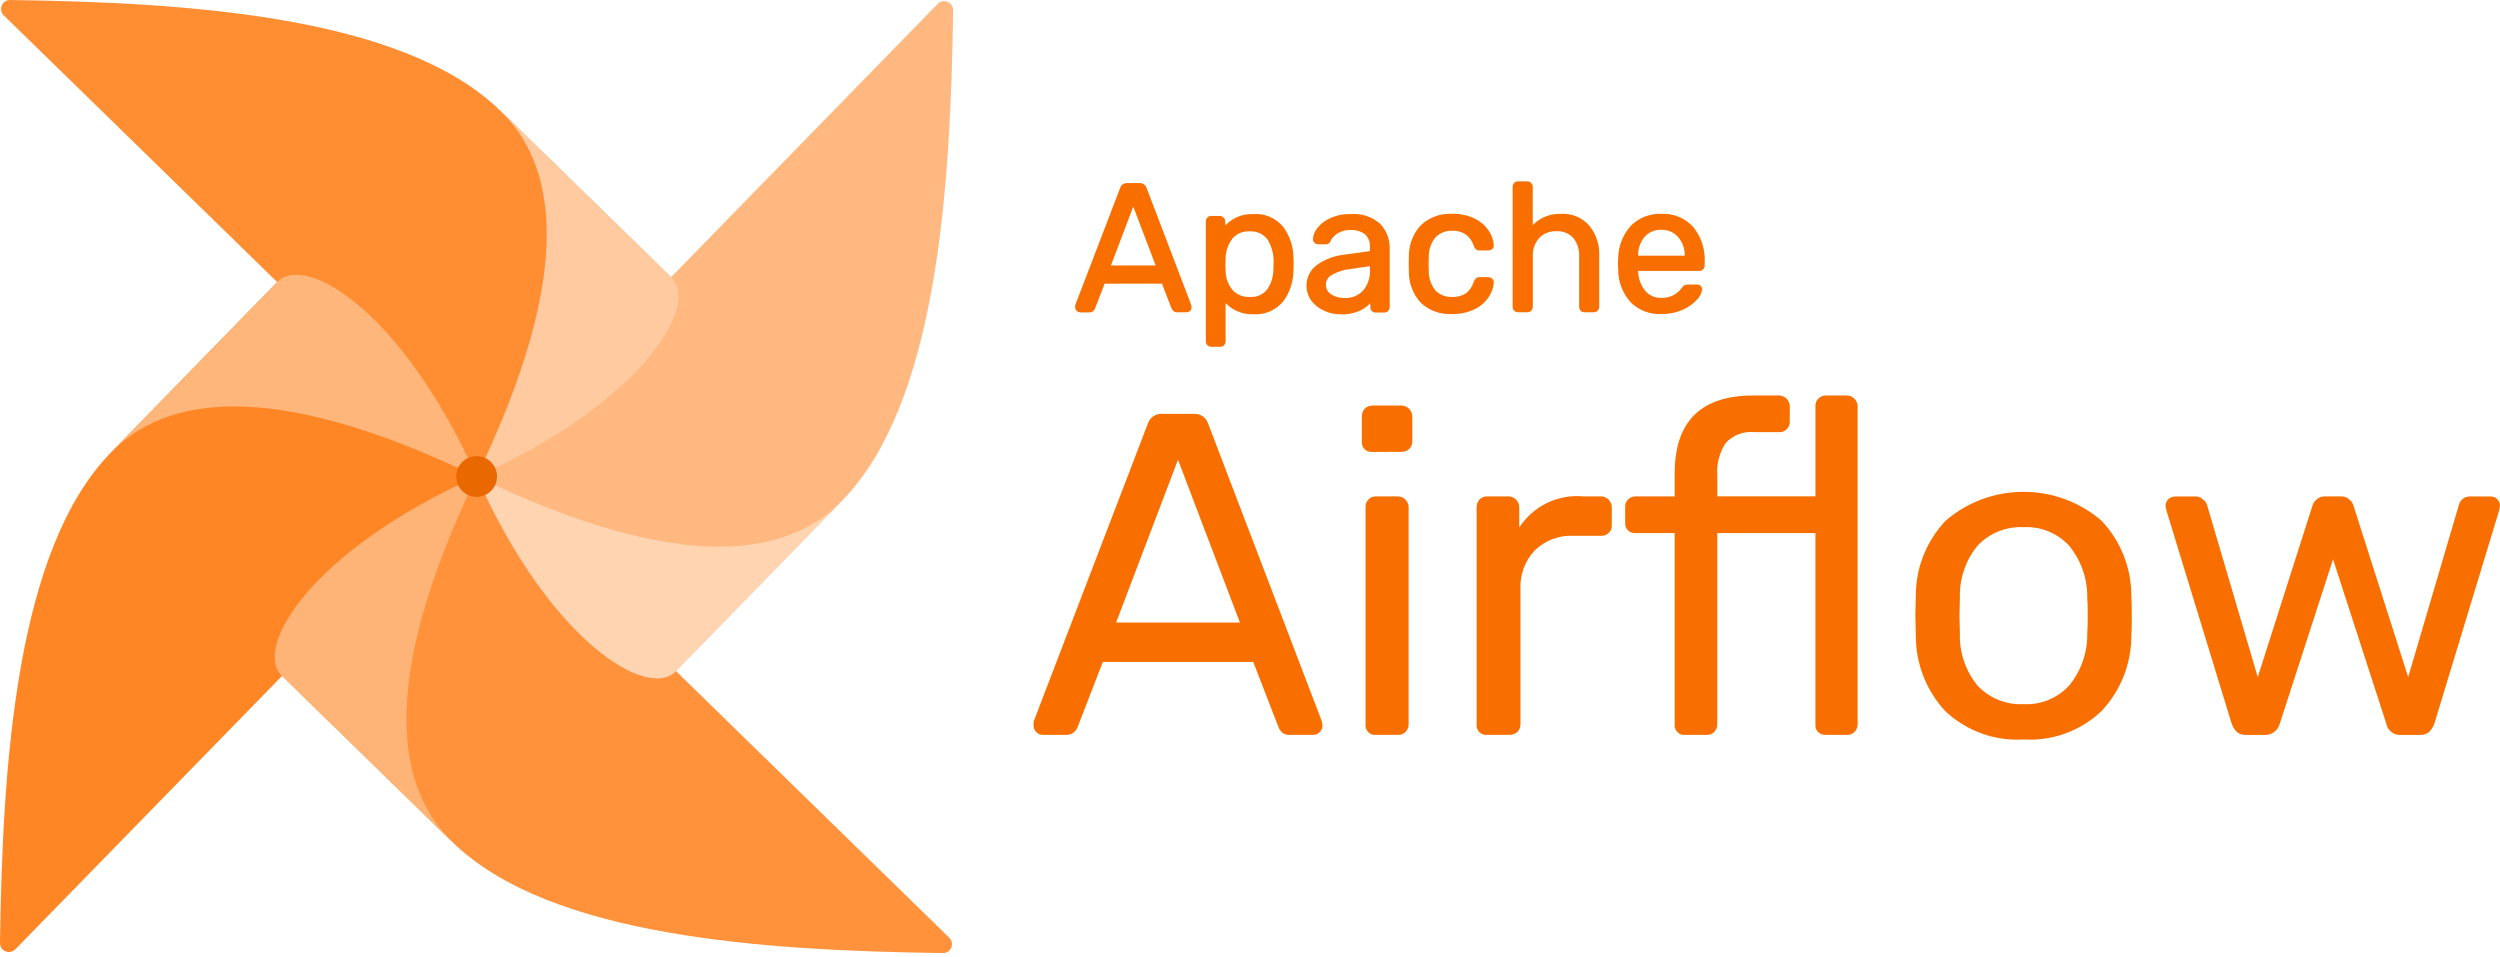 <?xml version="1.0" encoding="UTF-8"?>
<svg width="512px" height="196px" viewBox="0 0 512 196" version="1.1" xmlns="http://www.w3.org/2000/svg" preserveAspectRatio="xMidYMid">
    <title>Airflow</title>
    <g>
        <path d="M3.147,194.415 L96.604,98.617 C97.2,98.028 97.288,97.098 96.813,96.409 C91.13,88.474 80.643,87.098 76.757,81.767 C65.245,65.974 62.324,57.035 57.377,57.589 C57.032,57.639 56.714,57.806 56.478,58.063 L22.719,92.672 C3.296,112.566 0.504,156.415 0,193.135 C-0.003,193.883 0.448,194.557 1.141,194.839 C1.833,195.121 2.627,194.953 3.147,194.415 L3.147,194.415 Z" fill="rgb(255,134,37)"></path>
        <path d="M194.415,192.051 L98.617,98.587 C98.028,97.99 97.095,97.902 96.405,98.378 C88.471,104.064 87.095,114.548 81.763,118.434 C65.971,129.946 57.032,132.867 57.586,137.814 C57.636,138.158 57.804,138.474 58.06,138.709 L92.668,172.469 C112.562,191.892 156.411,194.684 193.132,195.188 C193.876,195.188 194.546,194.739 194.827,194.05 C195.109,193.362 194.946,192.572 194.415,192.051 L194.415,192.051 Z" fill="rgb(255,146,59)"></path>
        <path d="M92.668,172.479 C81.793,161.869 76.753,140.881 97.596,97.602 C63.713,112.745 51.84,132.648 57.679,138.348 L92.668,172.479 Z" fill="rgb(255,180,119)"></path>
        <path d="M192.048,0.786 L98.594,96.584 C97.997,97.172 97.909,98.103 98.385,98.792 C104.071,106.727 114.552,108.103 118.441,113.434 C129.953,129.227 132.877,138.166 137.821,137.612 C138.166,137.563 138.484,137.395 138.719,137.138 L172.479,102.529 C191.902,82.635 194.694,38.786 195.198,2.066 C195.199,1.318 194.747,0.645 194.054,0.364 C193.362,0.082 192.568,0.249 192.048,0.786 L192.048,0.786 Z" fill="rgb(255,184,127)"></path>
        <path d="M172.496,102.529 C161.886,113.404 140.898,118.444 97.615,97.602 C112.758,131.485 132.662,143.358 138.361,137.519 L172.496,102.529 Z" fill="rgb(255,212,177)"></path>
        <path d="M0.776,3.15 L96.574,96.604 C97.163,97.2 98.093,97.288 98.783,96.813 C106.717,91.127 108.093,80.643 113.424,76.757 C129.217,65.245 138.156,62.324 137.602,57.377 C137.551,57.032 137.384,56.715 137.128,56.478 L102.519,22.719 C82.625,3.296 38.776,0.504 2.056,0 C1.307,-0.005 0.63,0.447 0.348,1.141 C0.066,1.835 0.236,2.631 0.776,3.15 L0.776,3.15 Z" fill="rgb(255,142,51)"></path>
        <path d="M102.536,22.722 C113.411,33.332 118.451,54.32 97.609,97.602 C131.491,82.46 143.364,62.553 137.526,56.856 L102.536,22.722 Z" fill="rgb(255,202,159)"></path>
        <path d="M22.719,92.675 C33.329,81.8 54.317,76.76 97.599,97.602 C82.456,63.72 62.553,51.847 56.853,57.685 L22.719,92.675 Z" fill="rgb(255,182,123)"></path>
        <circle fill="rgb(234,104,0)" cx="97.612" cy="97.586" r="4.178"></circle>
        <path d="M221.232,63.673 C220.828,63.663 220.503,63.338 220.493,62.934 C220.486,62.797 220.499,62.66 220.529,62.526 L229.7,38.607 C229.856,38.093 230.348,37.755 230.884,37.795 L233.397,37.795 C233.932,37.757 234.423,38.094 234.581,38.607 L243.712,62.526 L243.785,62.934 C243.776,63.339 243.45,63.665 243.045,63.673 L241.162,63.673 C240.937,63.688 240.714,63.622 240.532,63.488 C240.401,63.364 240.3,63.212 240.237,63.043 L238.205,57.795 L226.079,57.795 L224.047,63.043 C223.978,63.218 223.864,63.372 223.715,63.488 C223.547,63.618 223.338,63.684 223.125,63.673 L221.232,63.673 Z M237.13,54.615 L232.14,41.492 L227.15,54.615 L237.13,54.615 Z M248.145,70.696 C247.909,70.7 247.683,70.606 247.518,70.437 C247.366,70.279 247.286,70.066 247.296,69.847 L247.296,45.311 C247.286,45.093 247.366,44.879 247.518,44.721 C247.683,44.552 247.909,44.459 248.145,44.463 L249.846,44.463 C250.306,44.483 250.674,44.851 250.695,45.311 L250.695,46.936 C252.104,45.024 254.384,43.953 256.756,44.091 C258.97,43.929 261.128,44.836 262.561,46.532 C263.934,48.344 264.675,50.557 264.67,52.831 C264.694,53.101 264.706,53.52 264.706,54.088 C264.706,54.656 264.694,55.075 264.67,55.344 C264.667,57.617 263.927,59.828 262.561,61.644 C261.122,63.331 258.968,64.237 256.756,64.084 C254.427,64.193 252.192,63.159 250.768,61.313 L250.768,69.89 C250.778,70.109 250.697,70.322 250.545,70.48 C250.398,70.653 250.179,70.749 249.952,70.739 L248.145,70.696 Z M255.983,61.047 C257.445,61.176 258.875,60.565 259.793,59.419 C260.661,58.159 261.124,56.663 261.119,55.132 C261.143,54.887 261.155,54.53 261.155,54.061 C261.155,49.404 259.429,47.075 255.976,47.075 C254.494,46.977 253.058,47.613 252.134,48.776 C251.281,49.931 250.804,51.32 250.768,52.755 L250.728,54.161 L250.768,55.603 C250.793,56.995 251.289,58.338 252.173,59.413 C253.115,60.525 254.525,61.13 255.98,61.047 L255.983,61.047 Z M274.643,64.031 C273.48,64.042 272.33,63.789 271.278,63.292 C270.299,62.846 269.448,62.162 268.801,61.303 C268.218,60.468 267.908,59.473 267.913,58.455 C267.891,56.884 268.632,55.4 269.902,54.476 C271.512,53.317 273.399,52.603 275.373,52.407 L280.88,51.631 L280.88,50.56 C280.88,48.047 279.443,46.79 276.57,46.79 C275.635,46.752 274.71,46.997 273.917,47.493 C273.277,47.888 272.744,48.434 272.366,49.085 C272.315,49.27 272.212,49.436 272.07,49.565 C271.949,49.674 271.788,49.727 271.626,49.715 L270.035,49.715 C269.815,49.729 269.6,49.649 269.444,49.493 C269.288,49.337 269.207,49.122 269.222,48.902 C269.3,48.176 269.582,47.486 270.035,46.913 C270.684,46.063 271.535,45.389 272.511,44.953 C273.793,44.35 275.2,44.059 276.616,44.105 C278.792,43.892 280.958,44.603 282.584,46.064 C283.8,47.364 284.452,49.092 284.398,50.872 L284.398,62.851 C284.403,63.088 284.309,63.316 284.139,63.481 C283.982,63.633 283.768,63.714 283.549,63.703 L281.848,63.703 C281.616,63.729 281.385,63.647 281.219,63.483 C281.054,63.318 280.972,63.087 280.996,62.854 L280.996,61.266 C280.382,62.114 279.569,62.797 278.629,63.256 C277.383,63.837 276.014,64.107 274.64,64.041 L274.643,64.031 Z M275.419,61.26 C276.886,61.313 278.308,60.749 279.338,59.705 C280.442,58.457 281,56.82 280.89,55.159 L280.89,54.124 L276.603,54.754 C275.209,54.882 273.859,55.311 272.647,56.011 C271.843,56.444 271.336,57.279 271.321,58.193 C271.29,59.119 271.755,59.992 272.541,60.484 C273.404,61.018 274.402,61.29 275.416,61.27 L275.419,61.26 Z M297.445,64.031 C295.16,64.161 292.921,63.361 291.235,61.813 C289.668,60.094 288.82,57.839 288.867,55.514 L288.831,54.035 L288.867,52.556 C288.82,50.245 289.668,48.006 291.235,46.306 C292.909,44.737 295.154,43.922 297.445,44.051 C299.004,44.004 300.551,44.334 301.954,45.013 C303.061,45.544 304.005,46.362 304.69,47.38 C305.268,48.211 305.611,49.182 305.684,50.192 C305.715,50.414 305.631,50.636 305.462,50.782 C305.287,50.932 305.062,51.011 304.832,51.004 L303.058,51.004 C302.861,51.019 302.665,50.966 302.501,50.855 C302.335,50.69 302.209,50.488 302.133,50.265 C301.838,49.253 301.214,48.369 300.359,47.752 C299.499,47.207 298.493,46.936 297.475,46.976 C296.109,46.916 294.783,47.441 293.828,48.418 C292.842,49.633 292.329,51.165 292.385,52.728 L292.349,54.055 L292.385,55.311 C292.321,56.893 292.834,58.443 293.828,59.675 C294.788,60.64 296.115,61.151 297.475,61.081 C298.488,61.119 299.49,60.862 300.359,60.341 C301.209,59.704 301.831,58.81 302.133,57.791 C302.209,57.569 302.335,57.367 302.501,57.201 C302.654,57.067 302.855,57 303.058,57.016 L304.832,57.016 C305.069,57.011 305.297,57.105 305.462,57.274 C305.631,57.421 305.715,57.643 305.684,57.864 C305.603,58.871 305.26,59.839 304.69,60.673 C304.005,61.691 303.061,62.509 301.954,63.04 C300.555,63.739 299.005,64.083 297.442,64.041 L297.445,64.031 Z M310.966,63.66 C310.734,63.685 310.503,63.604 310.337,63.439 C310.172,63.275 310.09,63.044 310.114,62.811 L310.114,38.276 C310.104,38.057 310.184,37.843 310.336,37.685 C310.502,37.516 310.729,37.423 310.966,37.427 L312.813,37.427 C313.275,37.444 313.646,37.814 313.665,38.276 L313.665,46.896 C314.333,46.023 315.193,45.316 316.178,44.827 C317.298,44.3 318.528,44.046 319.766,44.088 C321.855,43.971 323.883,44.815 325.273,46.379 C326.666,48.069 327.376,50.22 327.262,52.407 L327.262,62.831 C327.268,63.068 327.174,63.296 327.004,63.461 C326.846,63.613 326.633,63.694 326.414,63.683 L324.567,63.683 C324.335,63.708 324.105,63.626 323.94,63.461 C323.775,63.296 323.694,63.066 323.718,62.834 L323.718,52.576 C323.811,51.106 323.35,49.654 322.425,48.508 C321.485,47.507 320.148,46.978 318.778,47.065 C317.379,47.004 316.021,47.542 315.044,48.544 C314.08,49.657 313.59,51.103 313.678,52.573 L313.678,62.811 C313.683,63.048 313.59,63.276 313.42,63.441 C313.262,63.593 313.048,63.674 312.829,63.663 L310.966,63.66 Z M340.296,64.031 C338.029,64.138 335.819,63.298 334.195,61.71 C332.613,59.94 331.733,57.652 331.719,55.278 L331.682,54.022 L331.719,52.801 C331.765,50.448 332.657,48.191 334.232,46.442 C337.763,43.198 343.223,43.312 346.616,46.701 C348.207,48.685 349.01,51.187 348.87,53.726 L348.87,54.356 C348.875,54.592 348.781,54.819 348.612,54.983 C348.454,55.135 348.24,55.215 348.022,55.205 L335.23,55.205 L335.23,55.537 C335.262,57.024 335.767,58.461 336.672,59.642 C337.54,60.727 338.867,61.341 340.256,61.299 C341.224,61.342 342.184,61.112 343.028,60.636 C343.659,60.266 344.212,59.776 344.656,59.194 C344.784,58.994 344.947,58.819 345.137,58.677 C345.335,58.588 345.551,58.551 345.767,58.567 L347.581,58.567 C347.781,58.561 347.978,58.626 348.134,58.753 C348.285,58.881 348.367,59.073 348.356,59.27 C348.253,60.025 347.887,60.719 347.322,61.23 C346.523,62.086 345.553,62.764 344.474,63.219 C343.155,63.787 341.731,64.067 340.296,64.041 L340.296,64.031 Z M345.359,52.646 L345.359,52.536 C345.426,51.028 344.924,49.551 343.953,48.395 C343.004,47.358 341.662,46.768 340.256,46.768 C338.85,46.768 337.509,47.358 336.559,48.395 C335.635,49.572 335.165,51.041 335.233,52.536 L335.233,52.646 L345.359,52.646 Z" fill="rgb(248,111,0)"></path>
        <path d="M237.12,54.615 L237.12,54.9 C237.213,54.9 237.3,54.854 237.353,54.777 C237.406,54.7 237.418,54.603 237.386,54.516 L237.12,54.615 Z M232.13,41.492 L232.396,41.392 C232.353,41.283 232.248,41.212 232.13,41.212 C232.013,41.212 231.908,41.283 231.865,41.392 L232.13,41.492 Z M227.14,54.615 L226.875,54.516 C226.843,54.603 226.855,54.7 226.908,54.777 C226.96,54.854 227.047,54.9 227.14,54.9 L227.14,54.615 Z M221.225,63.388 C221.1,63.393 220.978,63.342 220.894,63.249 L220.489,63.65 C220.677,63.846 220.937,63.956 221.209,63.955 L221.225,63.388 Z M220.894,63.249 C220.801,63.164 220.75,63.043 220.755,62.917 L220.188,62.917 C220.187,63.189 220.297,63.449 220.493,63.637 L220.894,63.249 Z M220.755,62.917 C220.748,62.806 220.755,62.695 220.778,62.586 L220.237,62.407 C220.195,62.569 220.177,62.737 220.184,62.904 L220.755,62.917 Z M220.771,62.612 L229.939,38.693 L229.408,38.491 L220.241,62.41 L220.771,62.612 Z M229.942,38.687 C230,38.498 230.116,38.332 230.274,38.213 C230.446,38.104 230.647,38.051 230.851,38.06 L230.851,37.49 C230.532,37.48 230.219,37.568 229.952,37.742 C229.694,37.927 229.501,38.189 229.402,38.491 L229.942,38.687 Z M230.857,38.06 L233.37,38.06 L233.37,37.49 L230.857,37.49 L230.857,38.06 Z M233.37,38.06 C233.575,38.05 233.778,38.103 233.951,38.213 C234.108,38.332 234.224,38.498 234.282,38.687 L234.816,38.491 C234.717,38.189 234.524,37.927 234.266,37.742 C233.998,37.567 233.683,37.479 233.364,37.49 L233.37,38.06 Z M234.289,38.69 L243.42,62.609 L243.951,62.407 L234.819,38.488 L234.289,38.69 Z M243.407,62.563 L243.48,62.97 L244.04,62.868 L243.967,62.46 L243.407,62.563 Z M243.477,62.917 C243.481,63.043 243.43,63.164 243.337,63.249 L243.738,63.65 C243.934,63.462 244.044,63.202 244.043,62.931 L243.477,62.917 Z M243.337,63.249 C243.252,63.341 243.131,63.392 243.006,63.388 L243.006,63.955 C243.277,63.956 243.537,63.846 243.725,63.65 L243.337,63.249 Z M243.006,63.388 L241.122,63.388 L241.122,63.955 L243.006,63.955 L243.006,63.388 Z M241.122,63.388 C240.964,63.402 240.806,63.36 240.675,63.269 L240.31,63.707 C240.543,63.884 240.83,63.973 241.122,63.958 L241.122,63.388 Z M240.695,63.285 C240.594,63.194 240.515,63.081 240.466,62.954 L239.929,63.133 C240.005,63.344 240.13,63.533 240.294,63.687 L240.695,63.285 Z M240.463,62.954 L238.43,57.702 L237.9,57.907 L239.932,63.156 L240.463,62.954 Z M238.165,57.523 L226.04,57.523 L226.04,58.09 L238.165,58.09 L238.165,57.523 Z M225.774,57.705 L223.739,62.957 L224.269,63.163 L226.302,57.914 L225.774,57.705 Z M223.735,62.967 C223.684,63.098 223.598,63.213 223.487,63.299 L223.855,63.73 C224.043,63.581 224.187,63.384 224.272,63.159 L223.735,62.967 Z M223.49,63.299 C223.372,63.387 223.226,63.429 223.079,63.418 L223.079,63.985 C223.358,63.996 223.632,63.906 223.851,63.733 L223.49,63.299 Z M223.079,63.418 L221.192,63.418 L221.192,63.985 L223.079,63.985 L223.079,63.418 Z M237.356,54.542 L232.366,41.419 L231.835,41.621 L236.825,54.744 L237.356,54.542 Z M231.832,41.419 L226.842,54.542 L227.373,54.744 L232.363,41.621 L231.832,41.419 Z M227.107,54.93 L237.087,54.93 L237.087,54.363 L227.107,54.363 L227.107,54.93 Z M250.655,46.956 L250.37,46.956 C250.37,47.079 250.449,47.187 250.566,47.226 C250.682,47.264 250.81,47.224 250.884,47.125 L250.655,46.956 Z M250.728,61.329 L250.953,61.157 C250.879,61.061 250.752,61.022 250.637,61.061 C250.521,61.1 250.444,61.208 250.443,61.329 L250.728,61.329 Z M248.095,70.457 C247.934,70.461 247.779,70.397 247.667,70.281 L247.266,70.683 C247.486,70.902 247.785,71.022 248.095,71.014 L248.095,70.457 Z M247.667,70.281 C247.569,70.176 247.518,70.034 247.528,69.89 L246.958,69.89 C246.947,70.185 247.057,70.471 247.263,70.683 L247.667,70.281 Z M247.528,69.89 L247.528,45.355 L246.958,45.355 L246.958,69.89 L247.528,69.89 Z M247.528,45.355 C247.518,45.21 247.569,45.069 247.667,44.963 L247.266,44.562 C247.06,44.773 246.95,45.06 246.961,45.355 L247.528,45.355 Z M247.667,44.963 C247.779,44.847 247.934,44.784 248.095,44.788 L248.095,44.217 C247.785,44.21 247.486,44.33 247.266,44.549 L247.667,44.963 Z M248.095,44.788 L249.796,44.788 L249.796,44.217 L248.095,44.217 L248.095,44.788 Z M249.796,44.788 C249.939,44.779 250.078,44.838 250.171,44.947 L250.602,44.579 C250.4,44.343 250.103,44.211 249.793,44.221 L249.796,44.788 Z M250.204,44.98 C250.313,45.073 250.372,45.212 250.363,45.355 L250.93,45.355 C250.938,45.046 250.807,44.75 250.572,44.549 L250.204,44.98 Z M250.363,45.355 L250.363,46.979 L250.93,46.979 L250.93,45.355 L250.363,45.355 Z M250.877,47.148 C252.233,45.309 254.428,44.282 256.709,44.42 L256.709,43.853 C254.243,43.71 251.872,44.826 250.409,46.817 L250.877,47.148 Z M256.709,44.42 C258.834,44.255 260.908,45.118 262.289,46.74 L262.737,46.389 C261.25,44.626 259.01,43.68 256.709,43.843 L256.709,44.42 Z M262.289,46.74 C263.622,48.501 264.34,50.65 264.335,52.858 L264.902,52.835 C264.903,50.505 264.142,48.239 262.734,46.382 L262.289,46.74 Z M264.335,52.874 C264.358,53.133 264.372,53.537 264.372,54.108 L264.939,54.108 C264.939,53.541 264.939,53.113 264.899,52.825 L264.335,52.874 Z M264.372,54.108 C264.372,54.675 264.372,55.083 264.335,55.341 L264.899,55.391 C264.925,55.106 264.939,54.675 264.939,54.108 L264.372,54.108 Z M264.335,55.354 C264.333,57.562 263.615,59.71 262.289,61.475 L262.734,61.827 C264.134,59.967 264.895,57.705 264.902,55.378 L264.335,55.354 Z M262.289,61.472 C260.902,63.086 258.832,63.947 256.709,63.793 L256.709,64.36 C259.007,64.509 261.24,63.565 262.734,61.813 L262.289,61.472 Z M256.709,63.793 C254.469,63.905 252.316,62.914 250.943,61.14 L250.492,61.472 C251.97,63.389 254.288,64.465 256.706,64.356 L256.709,63.793 Z M250.436,61.306 L250.436,69.884 L251.006,69.884 L251.006,61.306 L250.436,61.306 Z M250.436,69.884 C250.446,70.028 250.396,70.17 250.297,70.275 L250.698,70.676 C250.904,70.465 251.014,70.178 251.003,69.884 L250.436,69.884 Z M250.283,70.291 C250.19,70.401 250.05,70.46 249.906,70.45 L249.906,71.021 C250.216,71.03 250.513,70.899 250.715,70.663 L250.283,70.291 Z M249.906,70.45 L248.095,70.45 L248.095,71.021 L249.906,71.021 L249.906,70.45 Z M255.93,61.369 C257.483,61.498 258.998,60.844 259.968,59.625 L259.511,59.293 C258.646,60.363 257.303,60.929 255.933,60.802 L255.93,61.369 Z M259.965,59.628 C260.87,58.322 261.354,56.771 261.354,55.182 L260.787,55.159 C260.793,56.634 260.348,58.075 259.511,59.29 L259.965,59.628 Z M261.351,55.199 C261.378,54.937 261.391,54.569 261.391,54.098 L260.821,54.098 C260.821,54.562 260.821,54.91 260.784,55.142 L261.351,55.199 Z M261.391,54.098 C261.523,52.197 261.05,50.303 260.041,48.687 C259.067,47.42 257.525,46.721 255.93,46.823 L255.93,47.39 C257.342,47.291 258.71,47.903 259.577,49.022 C260.512,50.541 260.946,52.315 260.817,54.095 L261.391,54.098 Z M255.93,46.827 C254.358,46.729 252.837,47.406 251.858,48.64 L252.309,48.972 C253.181,47.88 254.533,47.287 255.927,47.384 L255.93,46.827 Z M251.858,48.64 C250.968,49.845 250.47,51.294 250.433,52.791 L251.003,52.818 C251.039,51.433 251.503,50.093 252.329,48.982 L251.858,48.64 Z M250.433,52.798 L250.396,54.204 L250.963,54.204 L251,52.798 L250.433,52.798 Z M250.396,54.217 L250.433,55.659 L251.003,55.659 L250.967,54.217 L250.396,54.217 Z M250.433,55.663 C250.461,57.116 250.978,58.518 251.902,59.642 L252.342,59.28 C251.501,58.249 251.034,56.964 251.016,55.633 L250.433,55.663 Z M251.902,59.642 C252.898,60.817 254.388,61.458 255.927,61.372 L255.927,60.805 C254.558,60.891 253.229,60.327 252.339,59.283 L251.902,59.642 Z M280.91,61.293 L281.195,61.293 C281.192,61.17 281.111,61.063 280.994,61.027 C280.876,60.99 280.749,61.034 280.678,61.134 L280.91,61.293 Z M280.834,54.187 L281.119,54.187 C281.119,54.104 281.082,54.024 281.018,53.97 C280.954,53.915 280.87,53.892 280.787,53.906 L280.834,54.187 Z M274.587,63.809 C273.466,63.819 272.358,63.576 271.344,63.096 L271.099,63.61 C272.188,64.125 273.379,64.387 274.584,64.376 L274.587,63.809 Z M271.344,63.096 C270.407,62.668 269.592,62.011 268.974,61.187 L268.516,61.518 C269.189,62.419 270.077,63.136 271.099,63.604 L271.344,63.096 Z M268.98,61.197 C268.43,60.41 268.136,59.471 268.141,58.511 L267.571,58.511 C267.566,59.586 267.894,60.637 268.509,61.518 L268.98,61.197 Z M268.141,58.511 C268.117,57.023 268.822,55.616 270.028,54.744 L269.68,54.297 C268.334,55.277 267.549,56.85 267.574,58.514 L268.141,58.511 Z M270.028,54.741 C271.598,53.613 273.439,52.919 275.363,52.728 L275.283,52.165 C273.259,52.368 271.325,53.102 269.677,54.293 L270.028,54.741 Z M275.363,52.728 L280.87,51.953 L280.791,51.389 L275.28,52.165 L275.363,52.728 Z M281.116,51.671 L281.116,50.6 L280.549,50.6 L280.549,51.671 L281.116,51.671 Z M281.116,50.6 C281.195,49.462 280.764,48.347 279.938,47.559 C278.955,46.817 277.736,46.457 276.507,46.545 L276.507,47.115 C277.598,47.028 278.683,47.338 279.564,47.987 C280.27,48.665 280.635,49.624 280.558,50.6 L281.116,50.6 Z M276.507,46.545 C275.512,46.505 274.528,46.767 273.685,47.297 L274.017,47.768 C274.765,47.299 275.638,47.068 276.52,47.105 L276.507,46.545 Z M273.692,47.294 C273.007,47.711 272.437,48.292 272.034,48.985 L272.531,49.264 C272.887,48.654 273.388,48.143 273.99,47.775 L273.692,47.294 Z M272.034,49.032 C271.999,49.164 271.928,49.285 271.828,49.38 L272.183,49.824 C272.368,49.661 272.503,49.448 272.571,49.211 L272.034,49.032 Z M271.809,49.403 C271.739,49.455 271.652,49.477 271.567,49.466 L271.567,50.033 C271.803,50.045 272.035,49.961 272.21,49.801 L271.809,49.403 Z M271.567,49.466 L269.975,49.466 L269.975,50.033 L271.567,50.033 L271.567,49.466 Z M269.975,49.466 C269.826,49.467 269.682,49.413 269.57,49.313 L269.199,49.744 C269.414,49.932 269.69,50.035 269.975,50.033 L269.975,49.466 Z M269.6,49.343 C269.499,49.232 269.443,49.086 269.445,48.935 L268.878,48.935 C268.876,49.221 268.978,49.497 269.166,49.711 L269.6,49.343 Z M269.445,48.949 C269.522,48.274 269.786,47.634 270.207,47.102 L269.743,46.77 C269.257,47.39 268.956,48.135 268.878,48.919 L269.445,48.949 Z M270.207,47.105 C270.828,46.293 271.644,45.65 272.578,45.235 L272.329,44.725 C271.31,45.181 270.42,45.885 269.743,46.774 L270.207,47.105 Z M272.581,45.235 C273.824,44.65 275.187,44.37 276.56,44.416 L276.56,43.849 C275.099,43.803 273.647,44.106 272.326,44.731 L272.581,45.235 Z M276.56,44.416 C278.651,44.209 280.733,44.886 282.303,46.283 L282.72,45.898 C281.044,44.383 278.81,43.64 276.56,43.849 L276.56,44.416 Z M282.306,46.286 C283.472,47.533 284.095,49.192 284.04,50.898 L284.607,50.898 C284.661,49.048 283.982,47.25 282.717,45.898 L282.306,46.286 Z M284.04,50.898 L284.04,62.878 L284.607,62.878 L284.607,50.898 L284.04,50.898 Z M284.04,62.878 C284.044,63.039 283.981,63.194 283.864,63.305 L284.265,63.707 C284.484,63.487 284.604,63.187 284.597,62.878 L284.04,62.878 Z M283.864,63.305 C283.759,63.404 283.617,63.454 283.473,63.445 L283.473,64.012 C283.768,64.022 284.054,63.912 284.265,63.707 L283.864,63.305 Z M283.473,63.445 L281.772,63.445 L281.772,64.012 L283.473,64.012 L283.473,63.445 Z M281.772,63.445 C281.61,63.45 281.452,63.395 281.328,63.292 L280.96,63.723 C281.186,63.916 281.475,64.02 281.772,64.015 L281.772,63.445 Z M281.361,63.322 C281.255,63.199 281.199,63.04 281.205,62.878 L280.638,62.878 C280.632,63.175 280.734,63.464 280.927,63.69 L281.361,63.322 Z M281.205,62.878 L281.205,61.289 L280.638,61.289 L280.638,62.878 L281.205,62.878 Z M280.688,61.127 C280.1,61.938 279.323,62.593 278.423,63.033 L278.685,63.537 C279.667,63.055 280.515,62.339 281.155,61.452 L280.688,61.127 Z M278.423,63.033 C277.23,63.598 275.919,63.866 274.6,63.816 L274.6,64.383 C276.011,64.434 277.414,64.144 278.688,63.537 L278.423,63.033 Z M275.376,61.611 C276.92,61.666 278.415,61.072 279.501,59.973 L279.093,59.575 C278.115,60.564 276.766,61.096 275.376,61.041 L275.376,61.611 Z M279.501,59.973 C280.655,58.672 281.242,56.964 281.132,55.228 L280.565,55.228 C280.674,56.817 280.144,58.383 279.093,59.579 L279.501,59.973 Z M281.132,55.228 L281.132,54.194 L280.565,54.194 L280.565,55.228 L281.132,55.228 Z M280.801,53.902 L276.513,54.529 L276.596,55.093 L280.883,54.466 L280.801,53.902 Z M276.513,54.529 C275.078,54.663 273.689,55.108 272.442,55.832 L272.757,56.306 C273.934,55.63 275.244,55.217 276.596,55.096 L276.513,54.529 Z M272.445,55.829 C271.556,56.312 270.998,57.237 270.983,58.249 L271.553,58.249 C271.569,57.431 272.029,56.686 272.753,56.306 L272.445,55.829 Z M270.983,58.249 C270.952,59.27 271.464,60.232 272.329,60.775 L272.644,60.305 C271.937,59.865 271.52,59.081 271.55,58.249 L270.983,58.249 Z M272.336,60.782 C273.248,61.342 274.303,61.627 275.373,61.601 L275.373,61.034 C274.412,61.059 273.464,60.804 272.644,60.301 L272.336,60.782 Z M297.402,63.753 C295.191,63.883 293.021,63.113 291.387,61.618 L290.989,62.022 C292.728,63.623 295.039,64.453 297.399,64.323 L297.402,63.753 Z M291.391,61.621 C289.877,59.956 289.06,57.773 289.106,55.524 L288.539,55.543 C288.498,57.934 289.373,60.25 290.986,62.016 L291.391,61.621 Z M289.106,55.527 L289.07,54.048 L288.503,54.048 L288.539,55.527 L289.106,55.527 Z M289.07,54.061 L289.106,52.583 L288.539,52.583 L288.503,54.061 L289.07,54.061 Z M289.106,52.586 C289.056,50.347 289.874,48.176 291.391,46.528 L290.986,46.127 C289.369,47.876 288.492,50.184 288.539,52.566 L289.106,52.586 Z M291.391,46.528 C293.013,45.012 295.185,44.227 297.402,44.357 L297.402,43.79 C295.035,43.66 292.718,44.505 290.989,46.127 L291.391,46.528 Z M297.402,44.357 C298.914,44.309 300.416,44.628 301.779,45.285 L302.04,44.781 C300.596,44.08 299.003,43.738 297.399,43.786 L297.402,44.357 Z M301.779,45.285 C302.84,45.792 303.747,46.574 304.404,47.549 L304.885,47.248 C304.174,46.186 303.192,45.334 302.04,44.781 L301.779,45.285 Z M304.408,47.556 C304.956,48.34 305.284,49.255 305.359,50.209 L305.926,50.179 C305.849,49.119 305.488,48.1 304.882,47.228 L304.408,47.556 Z M305.359,50.238 C305.378,50.363 305.332,50.488 305.237,50.57 L305.608,51.001 C305.855,50.798 305.98,50.482 305.94,50.165 L305.359,50.238 Z M305.237,50.57 C305.112,50.673 304.954,50.728 304.792,50.723 L304.792,51.289 C305.091,51.295 305.381,51.191 305.608,50.998 L305.237,50.57 Z M304.792,50.723 L303.019,50.723 L303.019,51.289 L304.792,51.289 L304.792,50.723 Z M303.019,50.723 C302.887,50.736 302.754,50.705 302.641,50.636 L302.286,51.081 C302.499,51.233 302.757,51.308 303.019,51.293 L303.019,50.723 Z M302.641,50.636 C302.512,50.5 302.415,50.337 302.355,50.159 L301.832,50.378 C301.925,50.645 302.08,50.886 302.286,51.081 L302.641,50.636 Z M302.362,50.172 C302.044,49.102 301.379,48.169 300.472,47.52 L300.164,47.997 C300.965,48.581 301.548,49.415 301.822,50.368 L302.362,50.172 Z M300.479,47.52 C299.571,46.942 298.51,46.654 297.435,46.694 L297.435,47.261 C298.396,47.222 299.346,47.475 300.16,47.987 L300.479,47.52 Z M297.435,46.694 C295.987,46.631 294.581,47.188 293.569,48.226 L293.98,48.617 C294.885,47.693 296.143,47.2 297.435,47.264 L297.435,46.694 Z M293.569,48.226 C292.532,49.495 291.993,51.098 292.05,52.735 L292.617,52.755 C292.556,51.255 293.04,49.784 293.98,48.614 L293.569,48.226 Z M292.05,52.738 L292.014,54.065 L292.581,54.065 L292.617,52.738 L292.05,52.738 Z M292.014,54.085 L292.05,55.341 L292.617,55.325 L292.581,54.068 L292.014,54.085 Z M292.05,55.344 C291.989,56.994 292.528,58.609 293.569,59.89 L293.98,59.499 C293.036,58.317 292.552,56.833 292.617,55.321 L292.05,55.344 Z M293.569,59.89 C294.587,60.915 295.992,61.459 297.435,61.386 L297.435,60.815 C296.147,60.887 294.89,60.404 293.98,59.489 L293.569,59.89 Z M297.435,61.386 C298.502,61.424 299.557,61.151 300.472,60.6 L300.164,60.122 C299.341,60.613 298.393,60.854 297.435,60.815 L297.435,61.386 Z M300.479,60.596 C301.38,59.925 302.04,58.981 302.362,57.904 L301.825,57.715 C301.545,58.675 300.964,59.52 300.167,60.126 L300.479,60.596 Z M302.355,57.921 C302.415,57.743 302.512,57.58 302.641,57.443 L302.286,56.999 C302.08,57.194 301.924,57.437 301.832,57.705 L302.355,57.921 Z M302.664,57.42 C302.763,57.34 302.891,57.303 303.019,57.317 L303.019,56.75 C302.741,56.734 302.468,56.831 302.263,57.019 L302.664,57.42 Z M303.019,57.317 L304.792,57.317 L304.792,56.75 L303.019,56.75 L303.019,57.317 Z M304.792,57.317 C304.953,57.313 305.109,57.377 305.22,57.493 L305.621,57.092 C305.402,56.873 305.102,56.754 304.792,56.76 L304.792,57.317 Z M305.237,57.506 C305.332,57.588 305.378,57.714 305.359,57.838 L305.923,57.894 C305.963,57.577 305.838,57.262 305.591,57.059 L305.237,57.506 Z M305.359,57.868 C305.28,58.827 304.95,59.748 304.404,60.54 L304.882,60.845 C305.48,59.97 305.84,58.954 305.926,57.898 L305.359,57.868 Z M304.404,60.54 C303.747,61.516 302.84,62.298 301.779,62.805 L302.04,63.309 C303.192,62.755 304.174,61.903 304.885,60.842 L304.404,60.54 Z M301.775,62.808 C300.414,63.47 298.911,63.788 297.399,63.736 L297.399,64.303 C299.004,64.357 300.598,64.015 302.04,63.309 L301.775,62.808 Z M313.619,46.863 L313.337,46.863 C313.338,46.984 313.415,47.09 313.529,47.13 C313.642,47.169 313.769,47.133 313.844,47.039 L313.619,46.863 Z M310.923,63.375 C310.761,63.38 310.603,63.326 310.479,63.222 L310.107,63.653 C310.333,63.847 310.622,63.951 310.92,63.945 L310.923,63.375 Z M310.512,63.252 C310.409,63.128 310.354,62.97 310.359,62.808 L309.789,62.808 C309.783,63.105 309.885,63.394 310.078,63.62 L310.512,63.252 Z M310.359,62.808 L310.359,38.272 L309.789,38.272 L309.789,62.808 L310.359,62.808 Z M310.359,38.272 C310.349,38.128 310.4,37.986 310.499,37.881 L310.097,37.48 C309.892,37.691 309.782,37.978 309.792,38.272 L310.359,38.272 Z M310.499,37.881 C310.61,37.765 310.765,37.701 310.926,37.705 L310.926,37.138 C310.616,37.131 310.317,37.251 310.097,37.47 L310.499,37.881 Z M310.926,37.705 L312.773,37.705 L312.773,37.138 L310.926,37.138 L310.926,37.705 Z M312.773,37.705 C312.916,37.696 313.055,37.755 313.148,37.865 L313.579,37.493 C313.378,37.257 313.08,37.125 312.77,37.135 L312.773,37.705 Z M313.178,37.894 C313.287,37.987 313.346,38.126 313.337,38.269 L313.907,38.269 C313.915,37.96 313.784,37.664 313.549,37.463 L313.178,37.894 Z M313.337,38.269 L313.337,46.89 L313.907,46.89 L313.907,38.269 L313.337,38.269 Z M313.844,47.059 C314.485,46.219 315.311,45.538 316.258,45.069 L316.009,44.559 C314.985,45.066 314.091,45.802 313.396,46.711 L313.844,47.059 Z M316.264,45.069 C317.345,44.562 318.53,44.319 319.723,44.36 L319.723,43.793 C318.44,43.751 317.166,44.014 316.006,44.562 L316.264,45.069 Z M319.723,44.36 C321.733,44.239 323.689,45.046 325.028,46.551 L325.459,46.18 C324.015,44.552 321.906,43.671 319.733,43.79 L319.723,44.36 Z M325.028,46.558 C326.378,48.195 327.065,50.278 326.954,52.397 L327.521,52.397 C327.632,50.14 326.894,47.923 325.452,46.183 L325.028,46.558 Z M326.954,52.397 L326.954,62.821 L327.521,62.821 L327.521,52.397 L326.954,52.397 Z M326.954,62.821 C326.958,62.982 326.894,63.137 326.778,63.249 L327.18,63.65 C327.398,63.43 327.517,63.131 327.511,62.821 L326.954,62.821 Z M326.778,63.249 C326.673,63.348 326.531,63.398 326.387,63.388 L326.387,63.955 C326.682,63.965 326.968,63.855 327.18,63.65 L326.778,63.249 Z M326.387,63.388 L324.54,63.388 L324.54,63.955 L326.387,63.955 L326.387,63.388 Z M324.54,63.388 C324.379,63.393 324.221,63.339 324.096,63.236 L323.725,63.667 C323.951,63.86 324.24,63.964 324.537,63.958 L324.54,63.388 Z M324.129,63.266 C324.026,63.141 323.972,62.983 323.977,62.821 L323.406,62.821 C323.4,63.118 323.503,63.407 323.695,63.634 L324.129,63.266 Z M323.977,62.821 L323.977,52.573 L323.406,52.573 L323.406,62.811 L323.977,62.821 Z M323.977,52.583 C324.07,51.043 323.583,49.523 322.611,48.325 L322.186,48.703 C323.064,49.797 323.499,51.18 323.406,52.579 L323.977,52.583 Z M322.614,48.329 C321.617,47.261 320.195,46.697 318.738,46.79 L318.738,47.357 C320.03,47.265 321.295,47.76 322.183,48.703 L322.614,48.329 Z M318.738,46.79 C317.262,46.729 315.829,47.299 314.799,48.358 L315.21,48.75 C316.135,47.806 317.418,47.3 318.738,47.36 L318.738,46.79 Z M314.799,48.358 C313.781,49.524 313.262,51.042 313.353,52.586 L313.924,52.586 C313.834,51.189 314.297,49.812 315.213,48.753 L314.799,48.358 Z M313.353,52.586 L313.353,62.825 L313.924,62.825 L313.924,52.573 L313.353,52.586 Z M313.353,62.825 C313.358,62.986 313.294,63.141 313.178,63.252 L313.579,63.653 C313.797,63.434 313.917,63.134 313.91,62.825 L313.353,62.825 Z M313.178,63.252 C313.072,63.351 312.931,63.402 312.786,63.392 L312.786,63.958 C313.081,63.969 313.367,63.859 313.579,63.653 L313.178,63.252 Z M312.786,63.392 L310.94,63.392 L310.94,63.958 L312.786,63.958 L312.786,63.392 Z M340.26,63.76 C338.067,63.864 335.93,63.051 334.361,61.515 L333.957,61.913 C335.631,63.557 337.913,64.431 340.256,64.327 L340.26,63.76 Z M334.364,61.518 C332.83,59.795 331.977,57.572 331.964,55.265 L331.397,55.295 C331.416,57.737 332.325,60.089 333.953,61.909 L334.364,61.518 Z M331.967,55.272 L331.931,54.015 L331.364,54.015 L331.4,55.272 L331.967,55.272 Z M331.931,54.032 L331.967,52.811 L331.397,52.795 L331.361,54.015 L331.931,54.032 Z M331.967,52.821 C332.011,50.535 332.876,48.342 334.404,46.641 L333.993,46.25 C332.373,48.047 331.453,50.366 331.4,52.785 L331.967,52.821 Z M334.401,46.641 C335.934,45.096 338.048,44.269 340.223,44.363 L340.223,43.796 C337.894,43.702 335.632,44.592 333.993,46.25 L334.401,46.641 Z M340.223,44.363 C342.549,44.226 344.811,45.156 346.367,46.89 L346.798,46.518 C345.134,44.659 342.715,43.658 340.223,43.796 L340.223,44.363 Z M346.37,46.89 C347.916,48.822 348.694,51.256 348.555,53.726 L349.126,53.726 C349.266,51.119 348.439,48.551 346.805,46.515 L346.37,46.89 Z M348.555,53.726 L348.555,54.356 L349.126,54.356 L349.126,53.726 L348.555,53.726 Z M348.555,54.356 C348.56,54.517 348.496,54.673 348.38,54.784 L348.781,55.185 C348.999,54.965 349.119,54.666 349.112,54.356 L348.555,54.356 Z M348.38,54.784 C348.274,54.883 348.133,54.934 347.988,54.923 L347.988,55.49 C348.283,55.501 348.569,55.391 348.781,55.185 L348.38,54.784 Z M347.988,54.923 L335.197,54.923 L335.197,55.49 L347.988,55.49 L347.988,54.923 Z M334.912,55.209 L334.912,55.54 L335.482,55.54 L335.482,55.209 L334.912,55.209 Z M334.912,55.54 C334.947,57.086 335.473,58.58 336.414,59.807 L336.861,59.456 C335.993,58.322 335.509,56.941 335.479,55.514 L334.912,55.54 Z M336.417,59.811 C337.338,60.965 338.747,61.619 340.223,61.578 L340.223,61.011 C338.918,61.052 337.671,60.474 336.858,59.453 L336.417,59.811 Z M340.223,61.578 C341.245,61.62 342.258,61.374 343.148,60.868 L342.849,60.384 C342.05,60.833 341.142,61.049 340.227,61.008 L340.223,61.578 Z M343.148,60.868 C343.81,60.478 344.391,59.963 344.855,59.35 L344.391,59.018 C343.969,59.569 343.445,60.033 342.846,60.384 L343.148,60.868 Z M344.849,59.356 C344.932,59.241 345.022,59.131 345.117,59.025 C345.144,58.995 345.173,58.968 345.203,58.942 L345.23,58.922 L344.974,58.415 C344.871,58.474 344.778,58.55 344.699,58.64 C344.592,58.76 344.49,58.885 344.394,59.015 L344.849,59.356 Z M345.246,58.912 C345.4,58.852 345.566,58.829 345.73,58.842 L345.73,58.276 C345.463,58.258 345.196,58.311 344.955,58.428 L345.246,58.912 Z M345.73,58.842 L347.544,58.842 L347.544,58.276 L345.73,58.276 L345.73,58.842 Z M347.544,58.842 C347.678,58.836 347.81,58.878 347.915,58.962 L348.28,58.524 C348.073,58.355 347.812,58.265 347.544,58.272 L347.544,58.842 Z M347.915,58.962 C348.001,59.037 348.045,59.147 348.035,59.26 L348.602,59.26 C348.611,58.977 348.488,58.705 348.27,58.524 L347.915,58.962 Z M348.035,59.26 C347.928,59.945 347.587,60.57 347.07,61.031 L347.494,61.412 C348.108,60.849 348.5,60.086 348.602,59.26 L348.035,59.26 Z M347.07,61.034 C346.299,61.863 345.361,62.52 344.318,62.96 L344.557,63.478 C345.673,63.003 346.676,62.298 347.501,61.409 L347.07,61.034 Z M344.321,62.957 C343.04,63.505 341.656,63.774 340.263,63.746 L340.263,64.313 C341.738,64.342 343.201,64.056 344.557,63.474 L344.321,62.957 Z M345.611,52.642 L345.611,52.533 L345.044,52.533 L345.044,52.642 L345.611,52.642 Z M345.611,52.533 C345.679,50.956 345.153,49.41 344.136,48.203 L343.708,48.581 C344.63,49.685 345.103,51.096 345.034,52.533 L345.611,52.533 Z M344.139,48.223 C343.171,47.072 341.725,46.434 340.223,46.495 L340.223,47.065 C341.556,47.008 342.84,47.571 343.701,48.591 L344.139,48.223 Z M340.223,46.495 C338.722,46.435 337.278,47.073 336.311,48.223 L336.745,48.587 C337.606,47.568 338.89,47.005 340.223,47.062 L340.223,46.495 Z M336.307,48.223 C335.34,49.446 334.844,50.975 334.908,52.533 L335.479,52.533 C335.411,51.104 335.861,49.698 336.745,48.574 L336.307,48.223 Z M334.908,52.533 L334.908,52.642 L335.479,52.642 L335.479,52.533 L334.908,52.533 Z M335.193,52.927 L345.323,52.927 L345.323,52.36 L335.193,52.36 L335.193,52.927 Z" fill="rgb(248,111,0)"></path>
        <path d="M213.546,150.503 C212.518,150.479 211.691,149.651 211.666,148.623 C211.65,148.276 211.681,147.928 211.759,147.589 L235.055,86.82 C235.451,85.514 236.698,84.657 238.059,84.754 L244.445,84.754 C245.806,84.656 247.055,85.514 247.452,86.82 L270.661,147.589 L270.85,148.623 C270.823,149.65 269.997,150.475 268.97,150.503 L264.179,150.503 C263.608,150.539 263.042,150.372 262.581,150.032 C262.248,149.719 261.992,149.333 261.832,148.905 L256.666,135.566 L225.857,135.566 L220.692,148.905 C220.516,149.35 220.224,149.74 219.846,150.032 C219.417,150.362 218.885,150.529 218.344,150.503 L213.546,150.503 Z M253.934,127.493 L241.255,94.151 L228.579,127.489 L253.934,127.493 Z M281.069,92.552 C280.479,92.616 279.892,92.409 279.472,91.99 C279.052,91.571 278.845,90.984 278.907,90.394 L278.907,85.321 C278.892,84.737 279.092,84.168 279.471,83.723 C279.889,83.29 280.468,83.05 281.069,83.06 L286.987,83.06 C287.586,83.057 288.161,83.294 288.585,83.717 C289.008,84.141 289.245,84.716 289.242,85.314 L289.242,90.387 C289.251,90.988 289.011,91.565 288.579,91.982 C288.135,92.36 287.567,92.561 286.984,92.546 L281.069,92.552 Z M281.822,150.506 C281.231,150.569 280.645,150.361 280.225,149.941 C279.805,149.522 279.598,148.935 279.66,148.345 L279.66,103.822 C279.633,103.265 279.837,102.722 280.224,102.32 C280.642,101.888 281.22,101.648 281.822,101.657 L286.328,101.657 C287.501,101.703 288.442,102.643 288.489,103.816 L288.489,148.335 C288.499,148.936 288.259,149.515 287.826,149.933 C287.424,150.319 286.881,150.522 286.324,150.496 L281.822,150.506 Z M304.57,150.506 C303.98,150.569 303.394,150.361 302.974,149.941 C302.555,149.521 302.348,148.934 302.412,148.345 L302.412,103.915 C302.397,103.332 302.598,102.765 302.975,102.32 C303.394,101.888 303.972,101.648 304.574,101.657 L308.884,101.657 C309.483,101.655 310.058,101.891 310.481,102.315 C310.904,102.738 311.141,103.313 311.139,103.912 L311.139,108.043 C313.991,103.632 319.058,101.172 324.288,101.657 L327.935,101.657 C329.107,101.705 330.047,102.644 330.094,103.816 L330.094,107.665 C330.115,108.241 329.871,108.795 329.431,109.167 C329.029,109.553 328.486,109.757 327.929,109.731 L322.292,109.731 C319.327,109.572 316.432,110.663 314.308,112.738 C312.285,114.888 311.232,117.774 311.394,120.722 L311.394,148.335 C311.403,148.936 311.163,149.515 310.731,149.933 C310.285,150.311 309.716,150.511 309.133,150.496 L304.57,150.506 Z M345.134,150.506 C344.544,150.568 343.958,150.359 343.539,149.94 C343.12,149.52 342.913,148.934 342.975,148.345 L342.975,109.174 L334.991,109.174 C334.402,109.236 333.816,109.029 333.397,108.61 C332.978,108.191 332.77,107.605 332.833,107.015 L332.833,103.822 C332.806,103.265 333.01,102.722 333.396,102.32 C333.813,101.888 334.391,101.648 334.991,101.657 L342.975,101.657 L342.975,96.959 C342.975,86.314 348.36,80.992 359.129,80.994 L364.387,80.994 C365.561,81.04 366.502,81.98 366.549,83.153 L366.549,86.346 C366.558,86.946 366.318,87.523 365.886,87.94 C365.484,88.326 364.941,88.53 364.384,88.504 L359.315,88.504 C357.094,88.263 354.893,89.102 353.396,90.759 C352.119,92.737 351.525,95.079 351.705,97.426 L351.705,101.654 L371.805,101.654 L371.805,83.159 C371.779,82.603 371.982,82.06 372.368,81.657 C372.786,81.225 373.365,80.985 373.966,80.994 L378.277,80.994 C379.45,81.04 380.391,81.98 380.439,83.153 L380.439,148.335 C380.448,148.936 380.208,149.515 379.775,149.933 C379.372,150.319 378.828,150.523 378.27,150.496 L373.96,150.496 C373.369,150.56 372.782,150.353 372.362,149.933 C371.942,149.513 371.734,148.925 371.798,148.335 L371.798,109.174 L351.699,109.174 L351.699,148.341 C351.708,148.943 351.468,149.521 351.035,149.939 C350.632,150.326 350.088,150.53 349.53,150.503 L345.134,150.506 Z M414.43,151.445 C408.502,151.804 402.689,149.695 398.369,145.619 C394.476,141.401 392.327,135.862 392.358,130.122 L392.262,126.083 L392.358,122.045 C392.341,116.317 394.526,110.802 398.462,106.641 C407.644,98.751 421.213,98.751 430.395,106.641 C434.33,110.803 436.515,116.317 436.499,122.045 C436.561,122.732 436.592,124.079 436.592,126.083 C436.592,128.088 436.561,129.434 436.499,130.122 C436.526,135.879 434.341,141.427 430.395,145.619 C426.115,149.706 420.32,151.818 414.414,151.441 L414.43,151.445 Z M414.43,144.213 C417.927,144.391 421.325,143.016 423.714,140.457 C426.226,137.426 427.56,133.59 427.471,129.654 C427.533,129.029 427.563,127.84 427.563,126.087 C427.563,124.334 427.533,123.145 427.471,122.519 C427.56,118.584 426.226,114.748 423.714,111.717 C421.325,109.157 417.927,107.783 414.43,107.96 C410.902,107.79 407.475,109.161 405.037,111.717 C402.537,114.748 401.239,118.593 401.39,122.519 L401.297,126.087 L401.39,129.654 C401.239,133.581 402.537,137.425 405.037,140.457 C407.472,143.007 410.892,144.376 414.414,144.21 L414.43,144.213 Z M460.037,150.513 C459.364,150.557 458.698,150.357 458.16,149.949 C457.645,149.455 457.258,148.843 457.033,148.165 L443.694,104.585 L443.508,103.647 C443.493,103.119 443.697,102.609 444.072,102.237 C444.456,101.883 444.958,101.682 445.481,101.674 L449.612,101.674 C450.169,101.647 450.712,101.851 451.114,102.237 C451.499,102.483 451.796,102.846 451.96,103.272 L462.388,138.679 L473.564,103.647 C473.698,103.126 473.994,102.661 474.41,102.32 C474.888,101.864 475.533,101.624 476.194,101.657 L479.387,101.657 C480.048,101.624 480.694,101.863 481.174,102.32 C481.59,102.661 481.886,103.126 482.019,103.647 L493.196,138.679 L503.621,103.272 C503.738,102.87 503.968,102.511 504.284,102.237 C504.729,101.859 505.298,101.658 505.882,101.674 L510.109,101.674 C510.611,101.668 511.091,101.873 511.436,102.237 C511.81,102.609 512.014,103.119 511.999,103.647 L511.81,104.585 L498.568,148.165 C498.343,148.843 497.956,149.455 497.44,149.949 C496.866,150.368 496.16,150.568 495.451,150.513 L491.804,150.513 C490.314,150.666 488.96,149.641 488.704,148.165 L477.808,114.542 L466.913,148.165 C466.562,149.62 465.214,150.611 463.72,150.513 L460.037,150.513 Z" fill="rgb(248,111,0)"></path>
    </g>
</svg>
